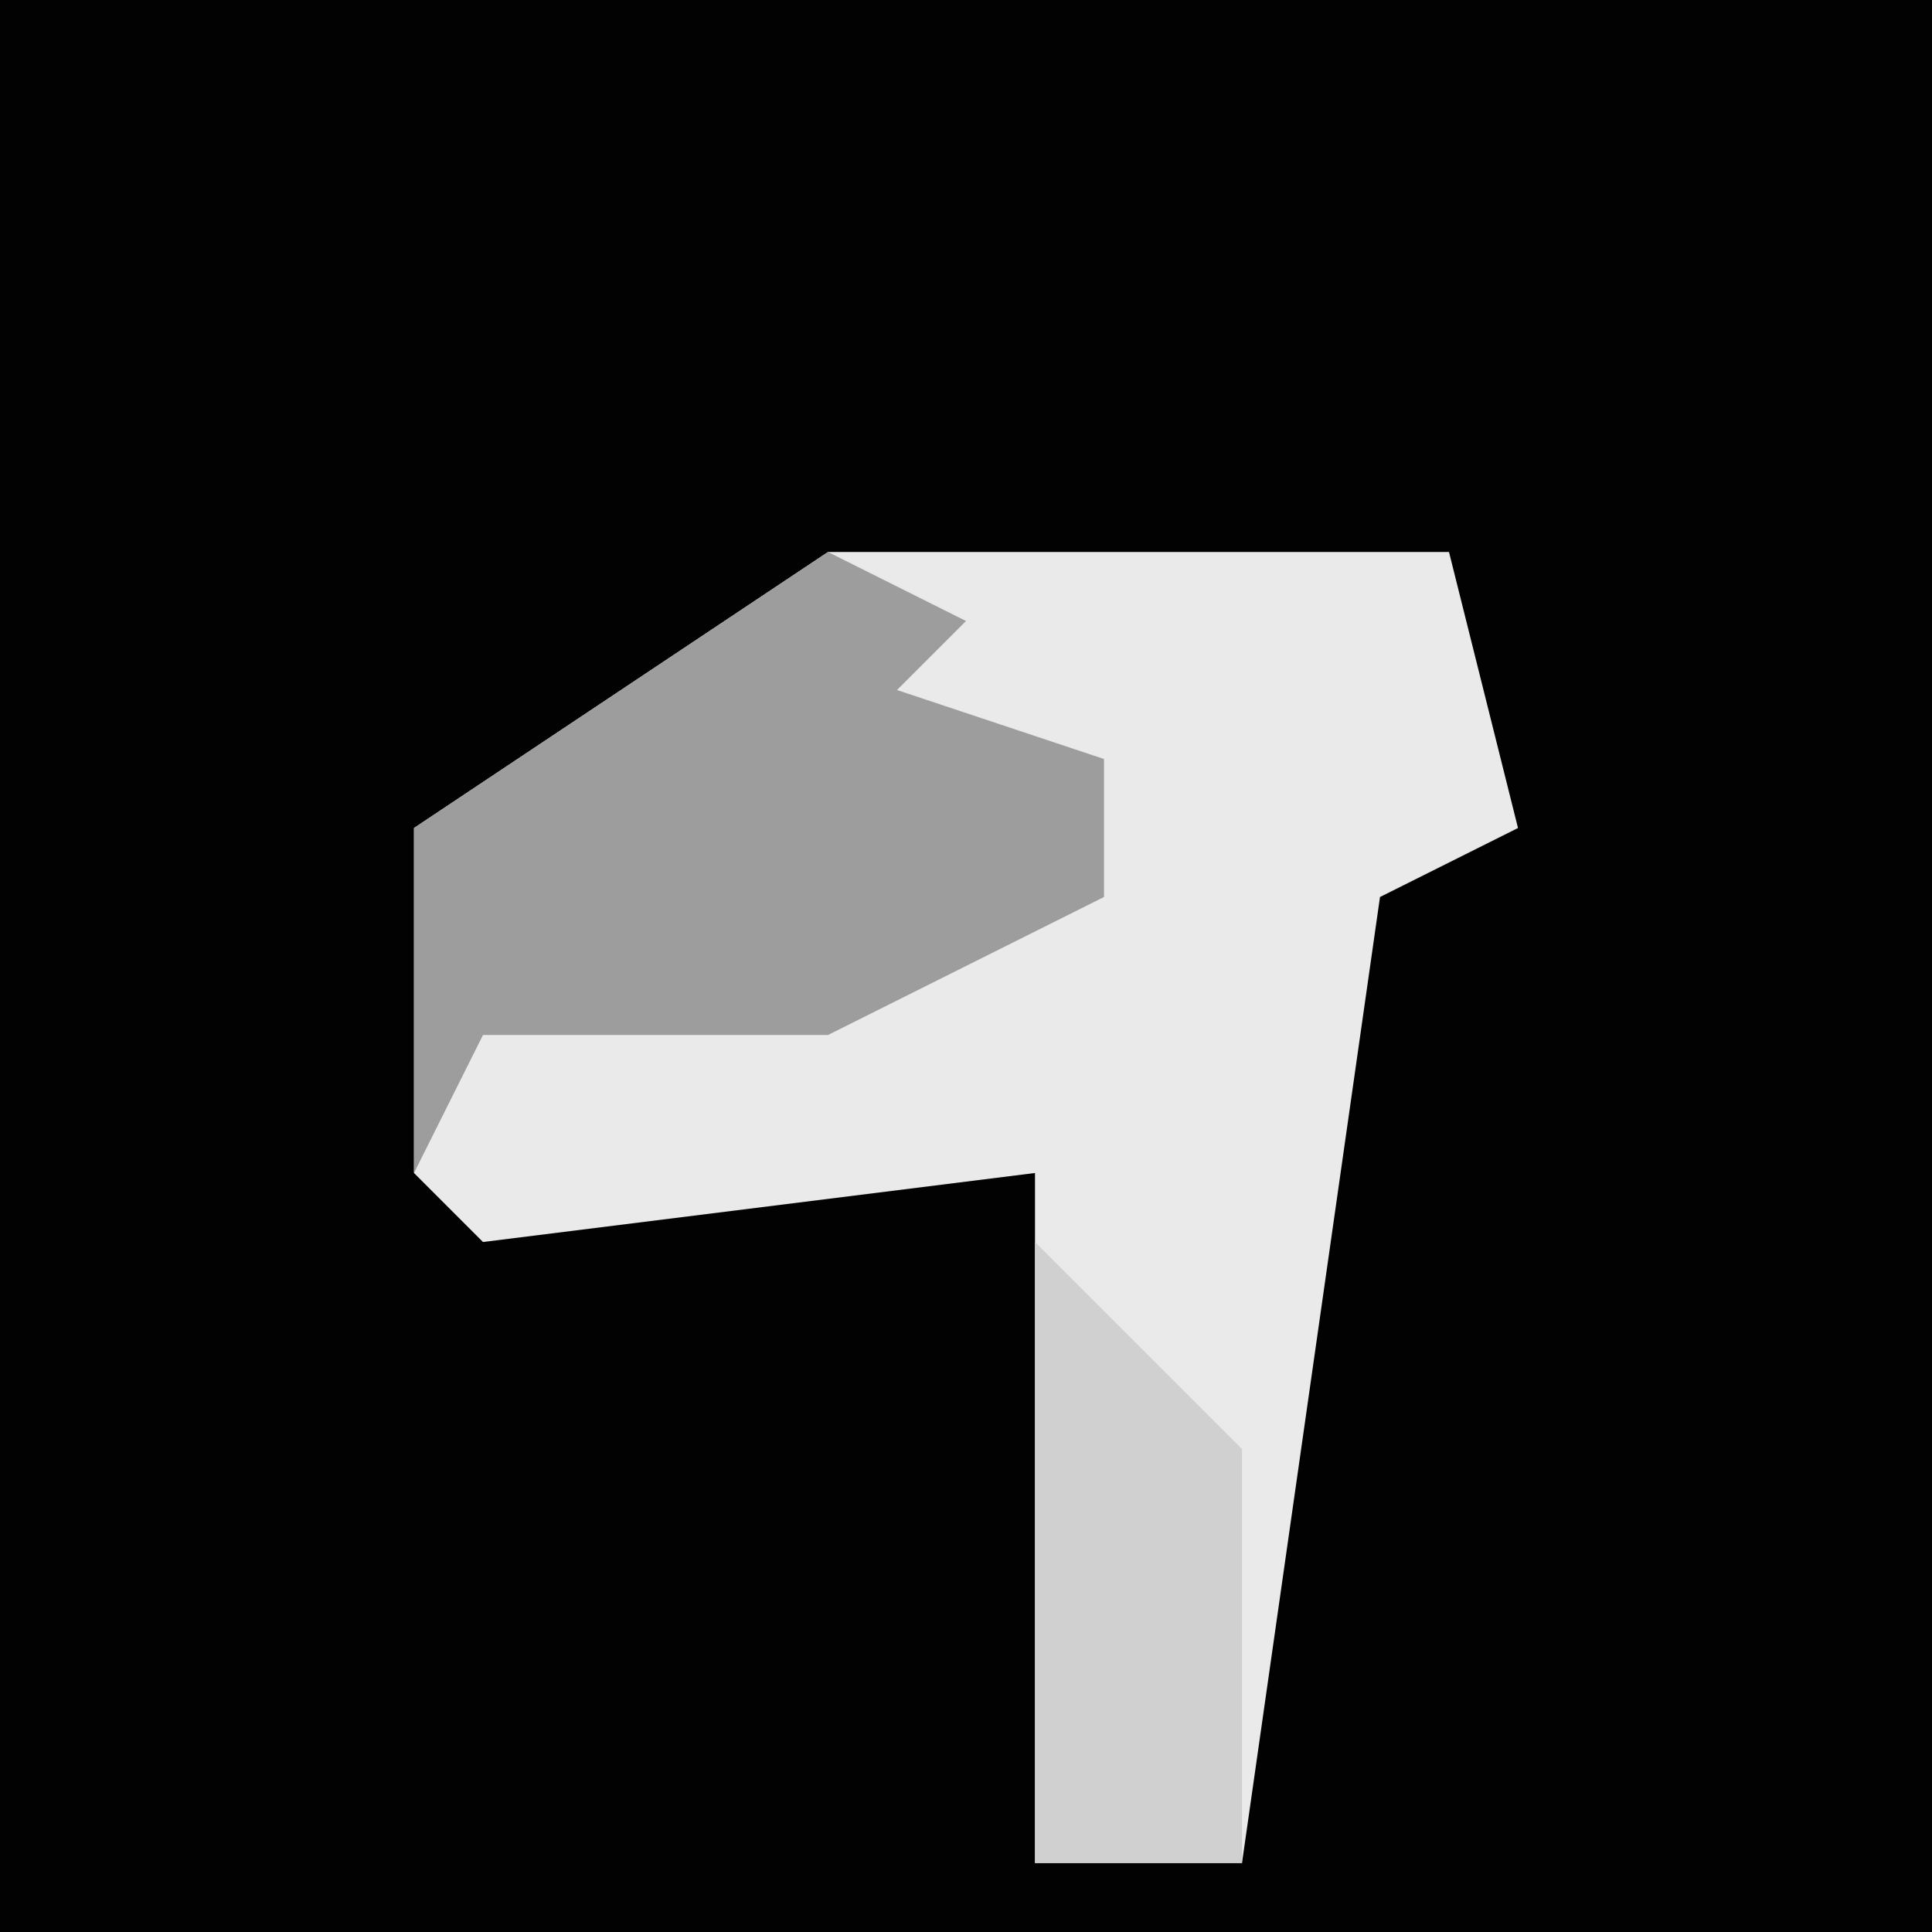 <?xml version="1.0" encoding="UTF-8"?>
<svg version="1.1" xmlns="http://www.w3.org/2000/svg" width="28" height="28">
<path d="M0,0 L28,0 L28,28 L0,28 Z " fill="#020202" transform="translate(0,0)"/>
<path d="M0,0 L9,0 L10,4 L8,5 L6,19 L3,19 L3,9 L-5,10 L-6,9 L-6,4 Z " fill="#EAEAEA" transform="translate(12,8)"/>
<path d="M0,0 L2,1 L1,2 L4,3 L4,5 L0,7 L-5,7 L-6,9 L-6,4 Z " fill="#9D9D9D" transform="translate(12,8)"/>
<path d="M0,0 L3,3 L3,9 L0,9 Z " fill="#D0D0D0" transform="translate(15,18)"/>
</svg>
